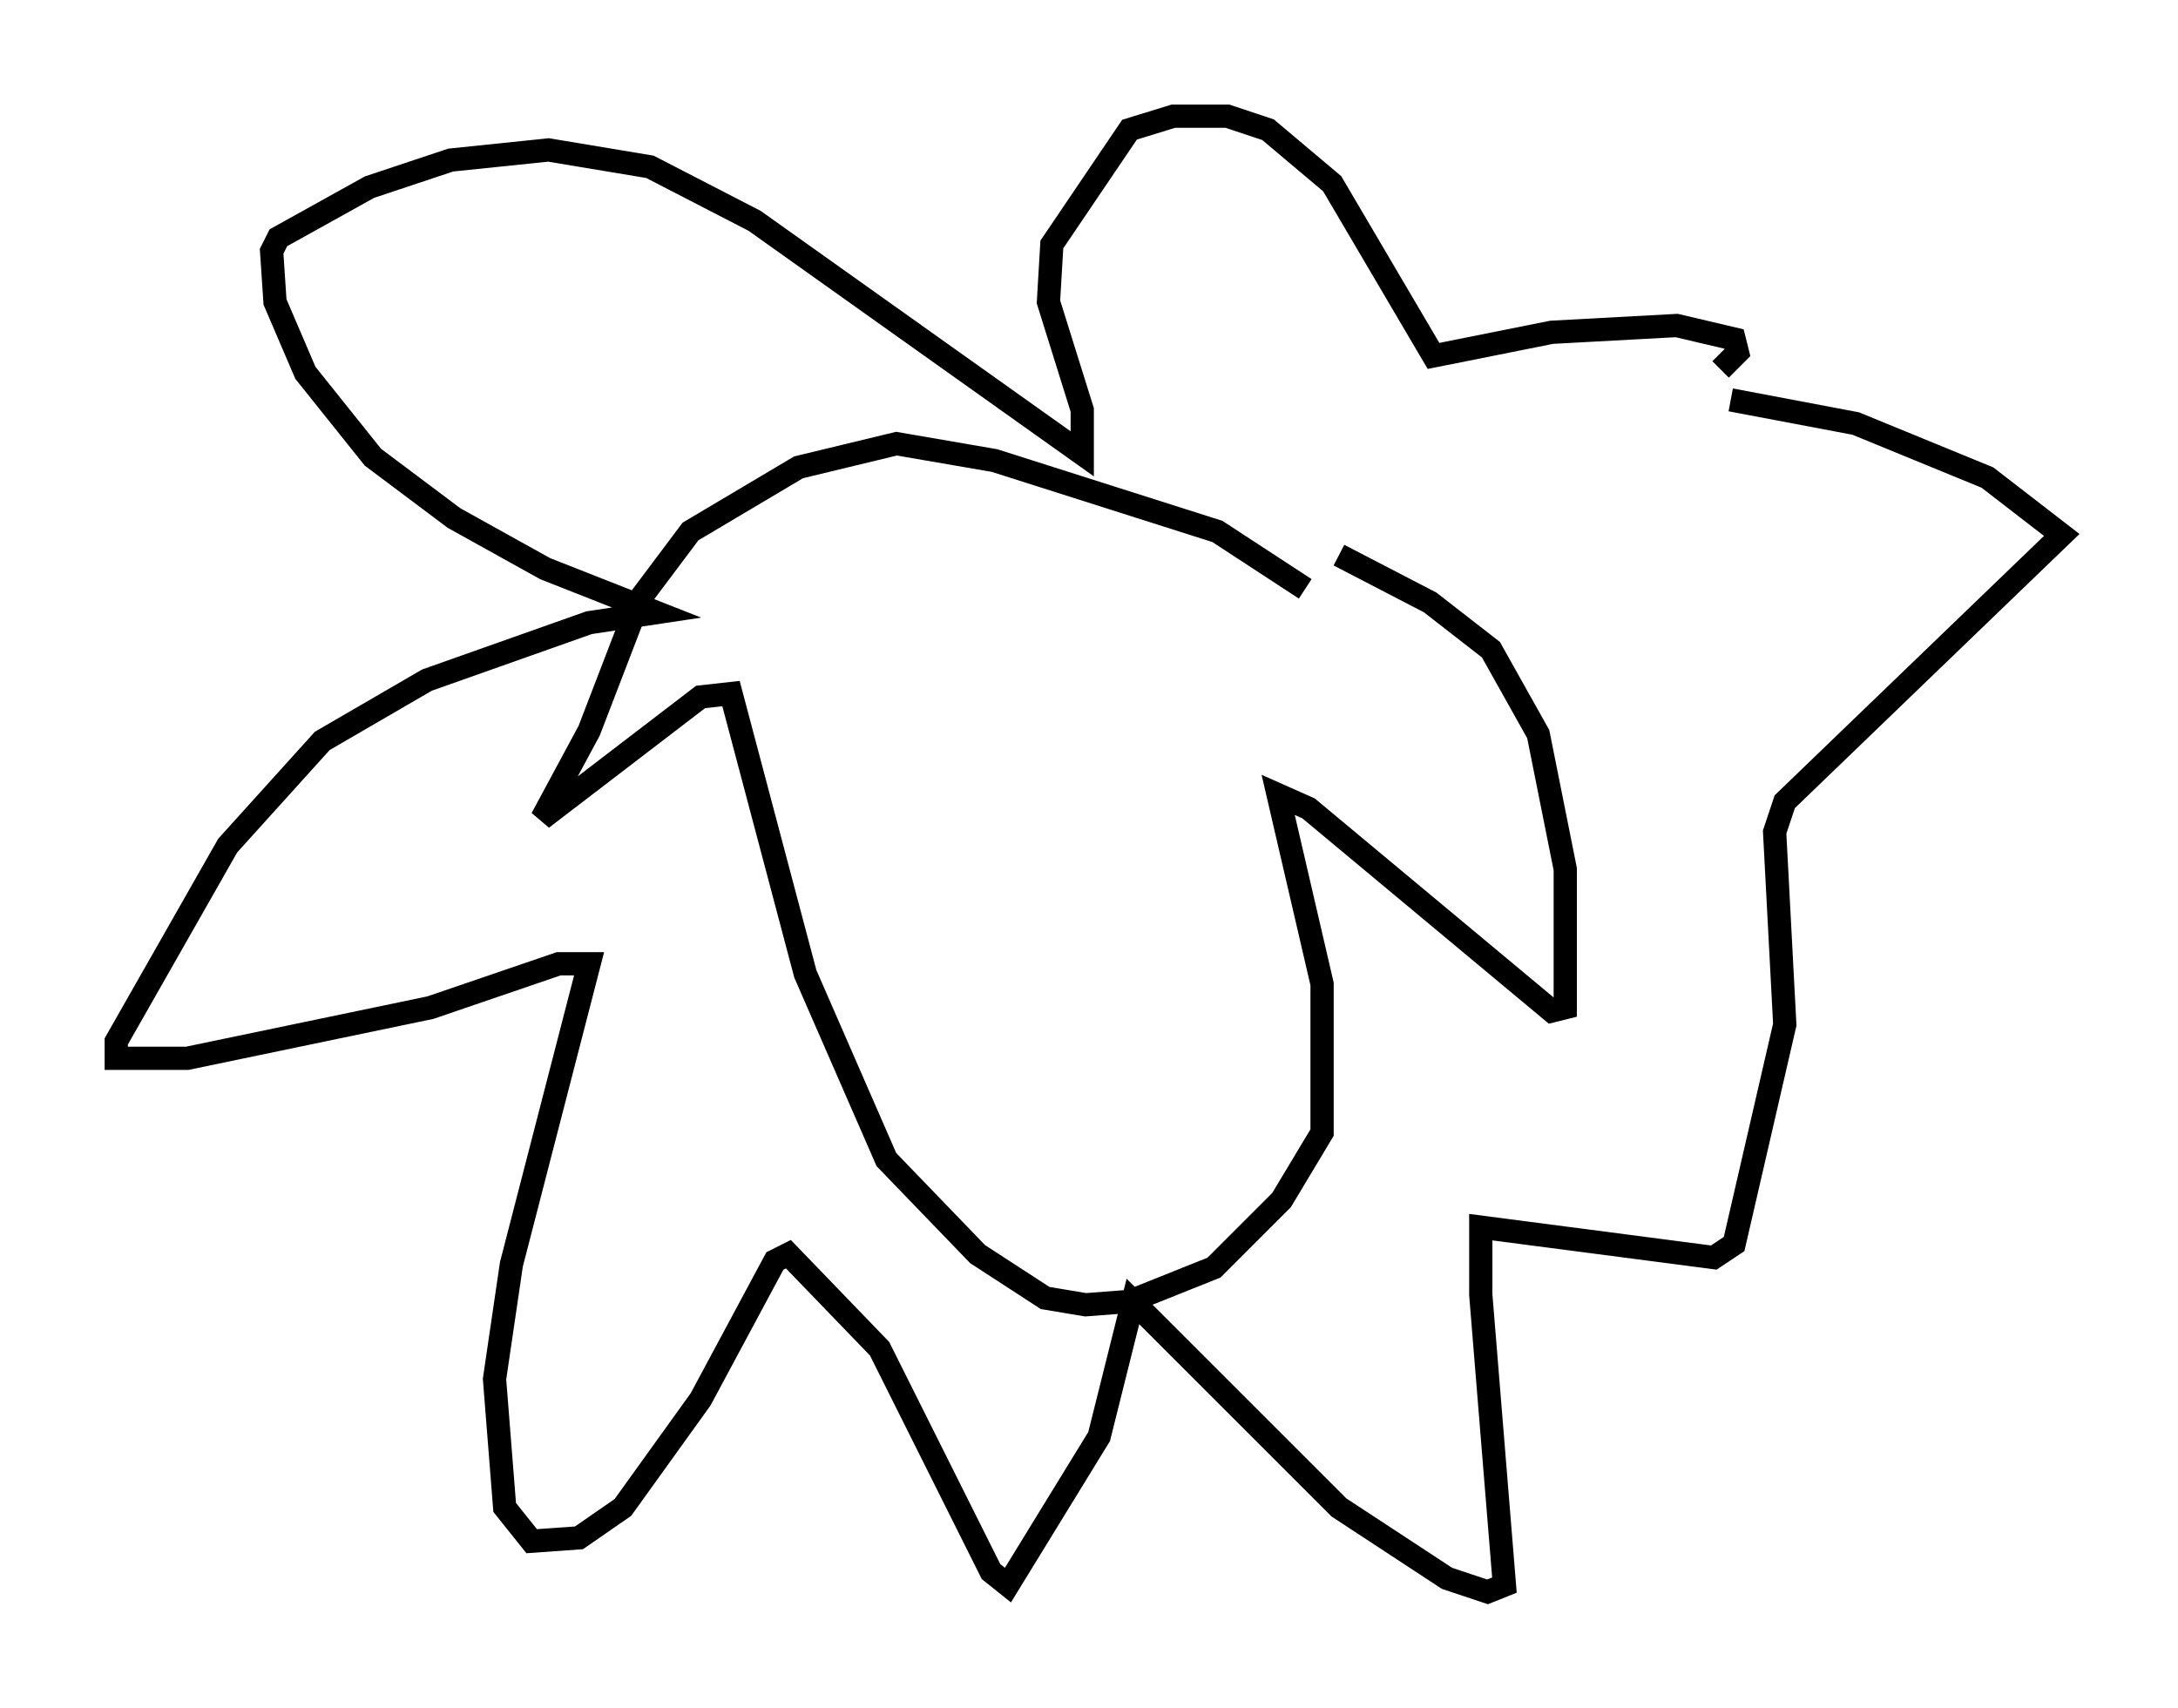 <?xml version="1.0" encoding="utf-8" ?>
<svg baseProfile="full" height="73.475" version="1.1" width="93.665" xmlns="http://www.w3.org/2000/svg" xmlns:ev="http://www.w3.org/2001/xml-events" xmlns:xlink="http://www.w3.org/1999/xlink"><defs /><rect fill="white" height="73.475" width="93.665" x="0" y="0" /><path d="M70.363, 17.201 m4.067, 0.0 l5.374, 1.017 5.665, 2.324 l3.196, 2.469 -11.911, 11.475 l-0.436, 1.307 0.436, 8.279 l-2.179, 9.441 -0.872, 0.581 l-10.022, -1.307 0.0, 2.905 l1.017, 12.492 -0.726, 0.291 l-1.743, -0.581 -4.648, -3.05 l-8.86, -8.86 -1.453, 5.81 l-3.922, 6.391 -0.726, -0.581 l-4.793, -9.587 -3.922, -4.067 l-0.581, 0.291 -3.196, 5.955 l-3.341, 4.648 -1.888, 1.307 l-2.034, 0.145 -1.162, -1.453 l-0.436, -5.52 0.726, -4.939 l3.341, -12.927 -1.307, 0.0 l-5.52, 1.888 -10.458, 2.179 l-3.05, 0.0 0.0, -0.726 l4.793, -8.425 4.067, -4.503 l4.503, -2.615 6.972, -2.469 l2.905, -0.436 -4.793, -1.888 l-3.922, -2.179 -3.486, -2.615 l-2.905, -3.631 -1.307, -3.05 l-0.145, -2.179 0.291, -0.581 l3.922, -2.179 3.486, -1.162 l4.212, -0.436 4.358, 0.726 l4.503, 2.324 14.089, 10.022 l0.0, -1.888 -1.453, -4.648 l0.145, -2.469 3.341, -4.939 l1.888, -0.581 2.324, 0.0 l1.743, 0.581 2.76, 2.324 l4.358, 7.408 5.084, -1.017 l5.374, -0.291 2.469, 0.581 l0.145, 0.581 -0.726, 0.726 m-16.413, 7.989 l3.922, 2.034 2.615, 2.034 l2.034, 3.631 1.162, 5.81 l0.0, 5.955 -0.581, 0.145 l-10.458, -8.715 -1.307, -0.581 l1.888, 8.134 0.0, 6.391 l-1.743, 2.905 -2.905, 2.905 l-3.631, 1.453 -1.888, 0.145 l-1.743, -0.291 -2.905, -1.888 l-3.922, -4.067 -3.486, -7.989 l-3.196, -12.056 -1.307, 0.145 l-6.827, 5.229 2.034, -3.777 l2.179, -5.665 2.179, -2.905 l4.648, -2.76 4.212, -1.017 l4.212, 0.726 9.587, 3.05 l3.777, 2.469 " fill="none" stroke="black" stroke-width="1" /></svg>
